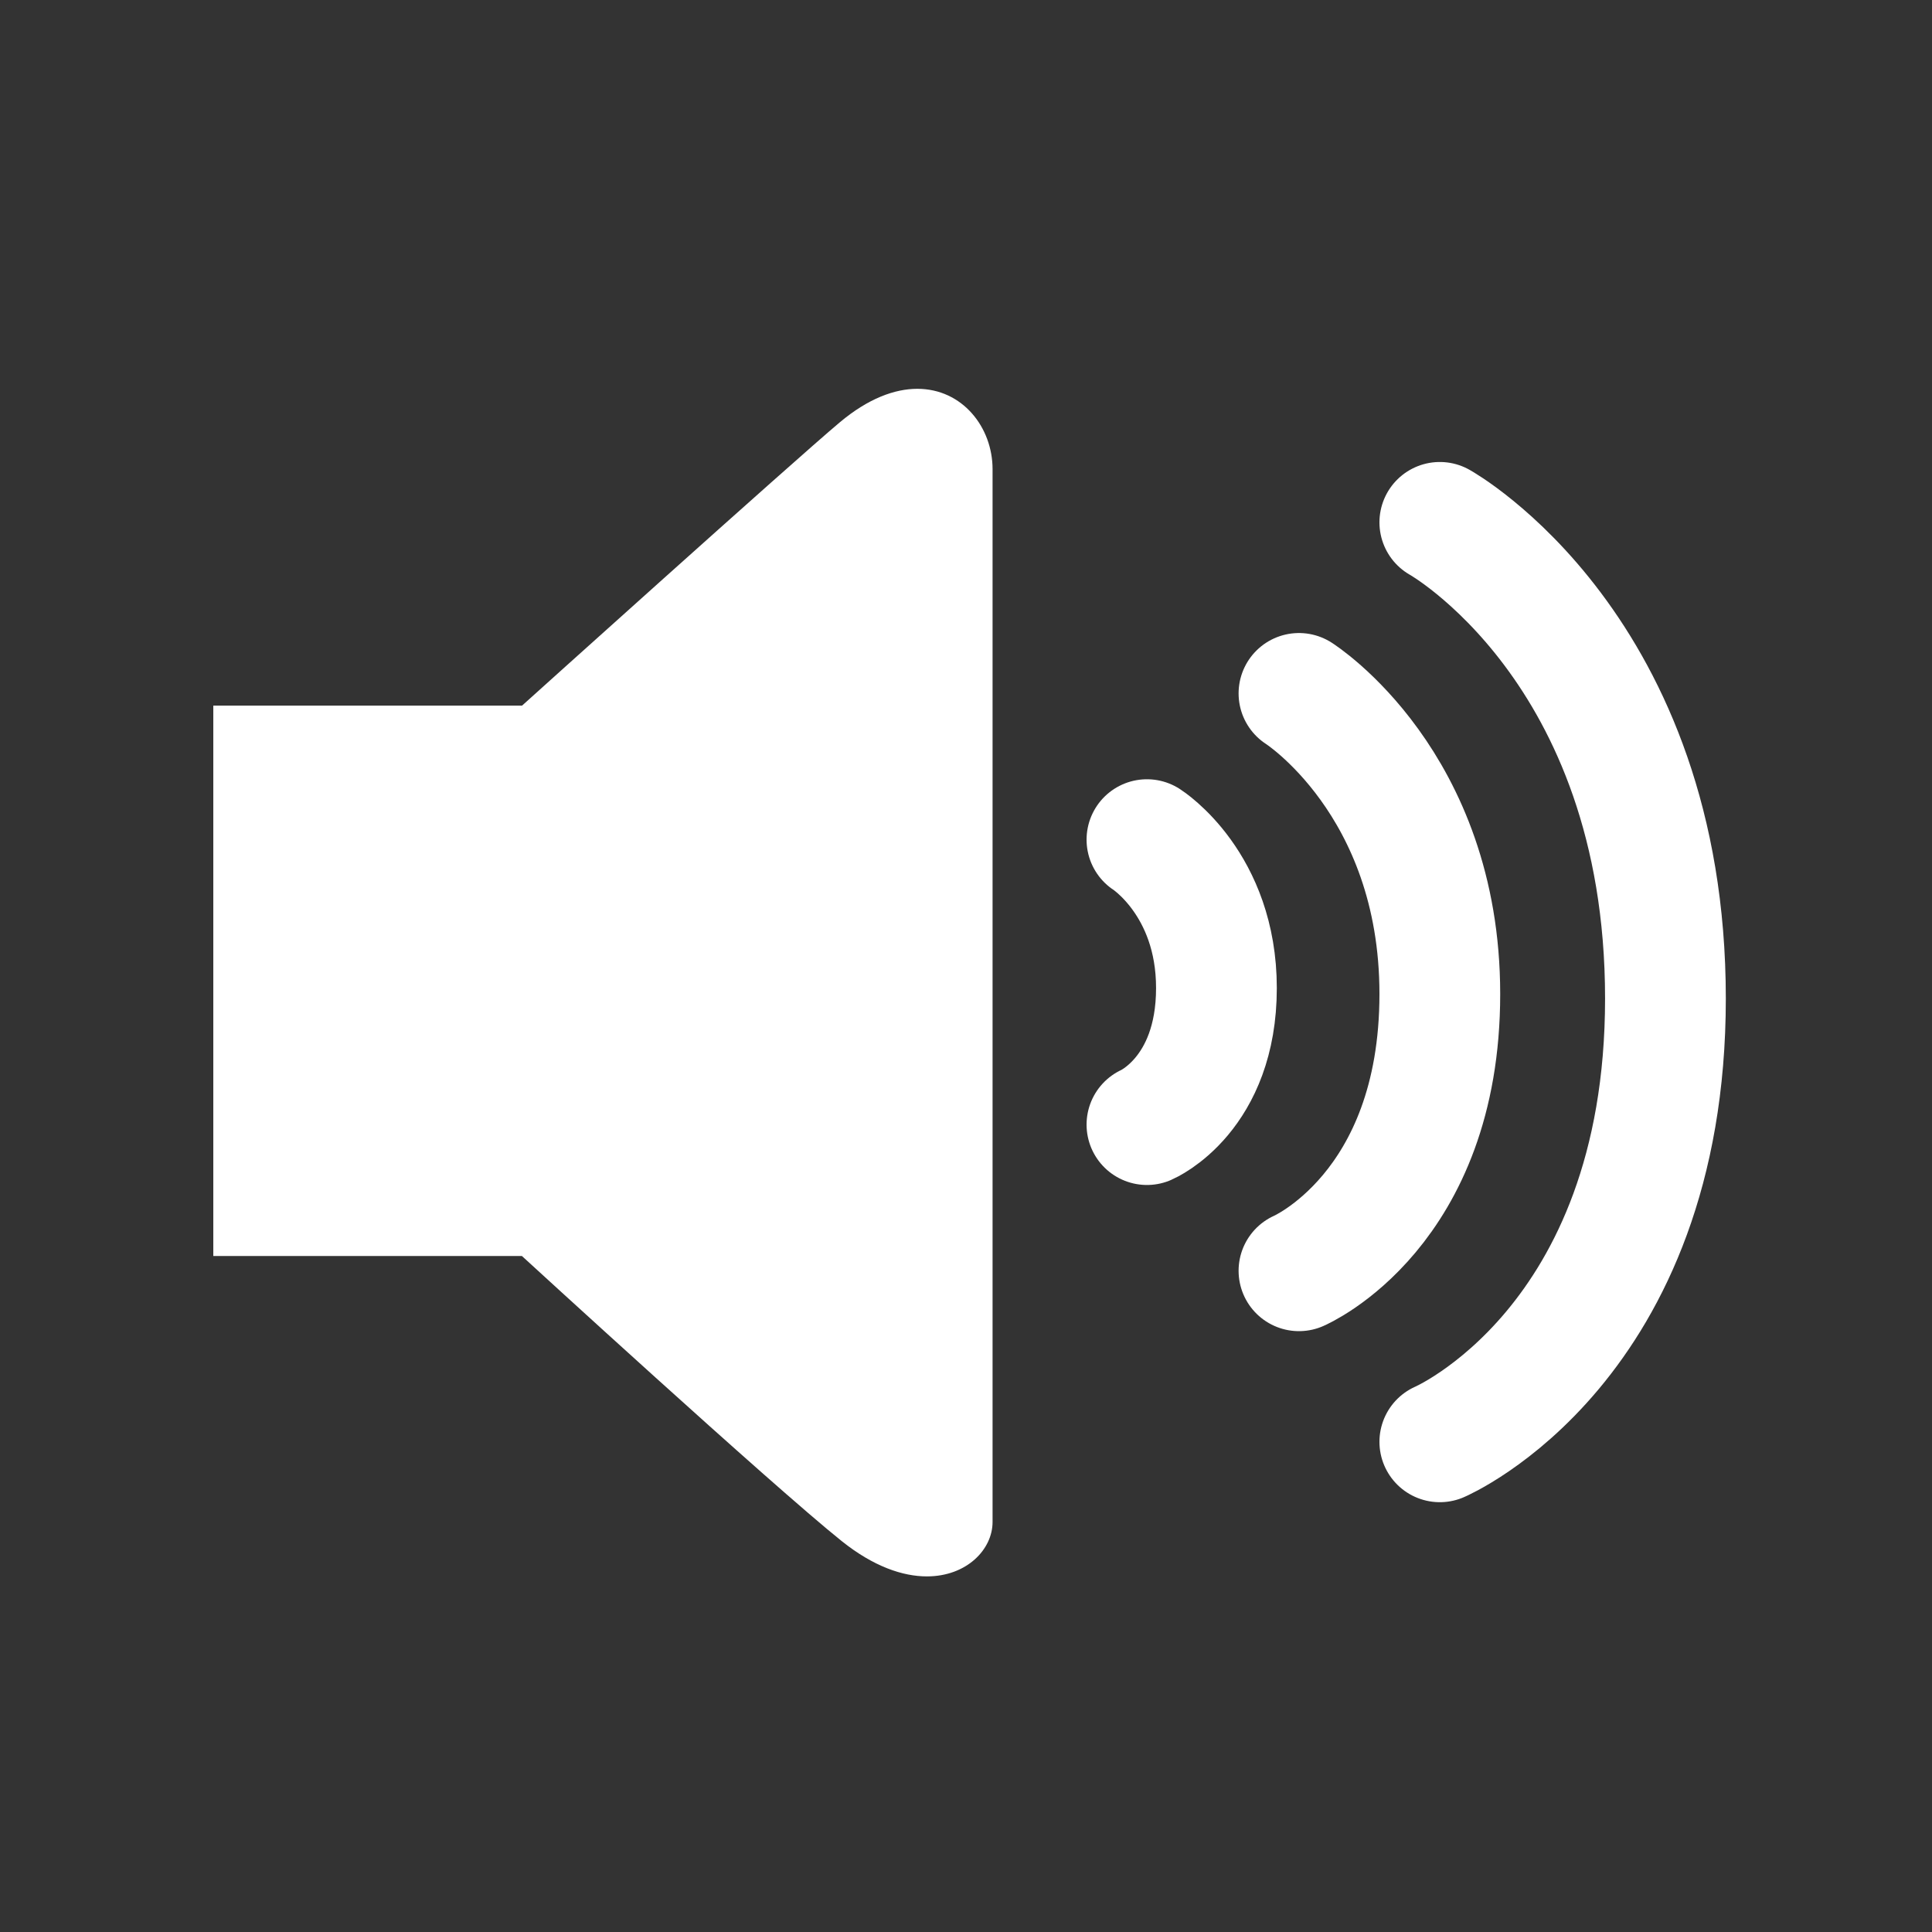 <?xml version="1.0" encoding="utf-8"?>
<!-- Generator: Adobe Illustrator 16.0.0, SVG Export Plug-In . SVG Version: 6.00 Build 0)  -->
<!DOCTYPE svg PUBLIC "-//W3C//DTD SVG 1.1//EN" "http://www.w3.org/Graphics/SVG/1.1/DTD/svg11.dtd">
<svg version="1.1" xmlns="http://www.w3.org/2000/svg" xmlns:xlink="http://www.w3.org/1999/xlink" x="0px" y="0px" width="32px"
	 height="32px" viewBox="0 0 32 32" enable-background="new 0 0 32 32" xml:space="preserve">
<rect x="0" y="0" width="32" height="32" fill="#333333" stroke="none"/>
<symbol  id="dude-transit" viewBox="0 -25.1 21.25 25.118">
	<path fill-rule="evenodd" clip-rule="evenodd" fill="#FFFFFF" d="M15.5-4.2l0.75-1.05l1-3.1l3.9-2.65v-0.05
		c0.067-0.1,0.1-0.233,0.1-0.4c0-0.2-0.05-0.383-0.15-0.55c-0.167-0.233-0.383-0.35-0.65-0.35l-4.3,1.8l-1.2,1.65l-1.5-3.95
		l2.25-5.05l-3.25-6.9c-0.267-0.2-0.633-0.3-1.1-0.3c-0.3,0-0.55,0.15-0.75,0.45c-0.1,0.133-0.15,0.25-0.15,0.35
		c0,0.067,0.017,0.15,0.05,0.25c0.033,0.1,0.067,0.184,0.1,0.25l2.55,5.6L10.7-14l-3.05-4.9L0.8-18.7
		c-0.367,0.033-0.6,0.184-0.7,0.45c-0.067,0.3-0.1,0.467-0.1,0.5c0,0.5,0.2,0.767,0.6,0.8l5.7,0.15l2.15,5.4l3.1,5.65L9.4-5.6
		c-1.367-2-2.1-3.033-2.2-3.1C7.1-8.8,6.95-8.85,6.75-8.85C6.35-8.85,6.1-8.667,6-8.3C5.9-8,5.9-7.8,6-7.7H5.95l2.5,4.4l3.7,0.3
		L14-3.5L15.5-4.2z M14.55-2.9c-0.333,0.4-0.45,0.85-0.35,1.35c0.033,0.5,0.25,0.9,0.65,1.2S15.7,0.066,16.2,0
		c0.5-0.067,0.9-0.3,1.2-0.7c0.333-0.4,0.467-0.85,0.4-1.35c-0.066-0.5-0.3-0.9-0.7-1.2c-0.4-0.333-0.85-0.45-1.35-0.35
		C15.25-3.533,14.85-3.3,14.55-2.9z"/>
</symbol>
<g id="Layer_1">
	<g>
		<path fill="#FFFFFF" d="M15.353,25.106c-0.099,0-0.373-0.036-0.784-0.365c-1.125-0.898-5.204-4.64-5.245-4.678
			C9.138,19.895,8.896,19.8,8.645,19.8H4.537v-7.108h4.11c0.248,0,0.487-0.092,0.672-0.258c0.045-0.041,4.505-4.057,5.237-4.671
			c0.344-0.288,0.561-0.319,0.638-0.319c0.197,0,0.242,0.243,0.242,0.328v17.326C15.416,25.102,15.389,25.106,15.353,25.106z"/>
		<path fill="#FFFFFF" d="M14.433,9.203v14.108c-1.306-1.136-3.519-3.15-4.431-3.987c-0.371-0.34-0.854-0.528-1.357-0.528H5.541
			v-5.101h3.106c0.496,0,0.975-0.184,1.344-0.516C10.957,12.309,13.196,10.297,14.433,9.203 M15.194,6.44
			c-0.375,0-0.813,0.16-1.282,0.553c-0.755,0.632-5.265,4.694-5.265,4.694H3.533v9.116h5.111c0,0,4.133,3.791,5.297,4.722
			c0.527,0.422,1.012,0.585,1.411,0.585c0.661,0,1.088-0.447,1.088-0.901c0-0.729,0-16.711,0-17.438
			C16.44,7.08,15.943,6.44,15.194,6.44L15.194,6.44z"/>
	</g>
	<path fill="none" stroke="#FFFFFF" stroke-width="2" stroke-linecap="round" stroke-linejoin="bevel" stroke-miterlimit="10" d="
		M21.515,11.485c0,0,2.333,1.479,2.333,4.979c0,3.583-2.333,4.584-2.333,4.584"/>
	<path fill="none" stroke="#FFFFFF" stroke-width="2" stroke-linecap="round" stroke-linejoin="bevel" stroke-miterlimit="10" d="
		M18.997,13.907c0,0,1.151,0.73,1.151,2.458c0,1.768-1.151,2.262-1.151,2.262"/>
	<path fill="none" stroke="#FFFFFF" stroke-width="2" stroke-linecap="round" stroke-linejoin="bevel" stroke-miterlimit="10" d="
		M23.848,8.652c0,0,3.737,2.083,3.737,7.887c0,5.739-3.737,7.342-3.737,7.342"/>
</g>
<g id="Layer_2">
</g>
</svg>

